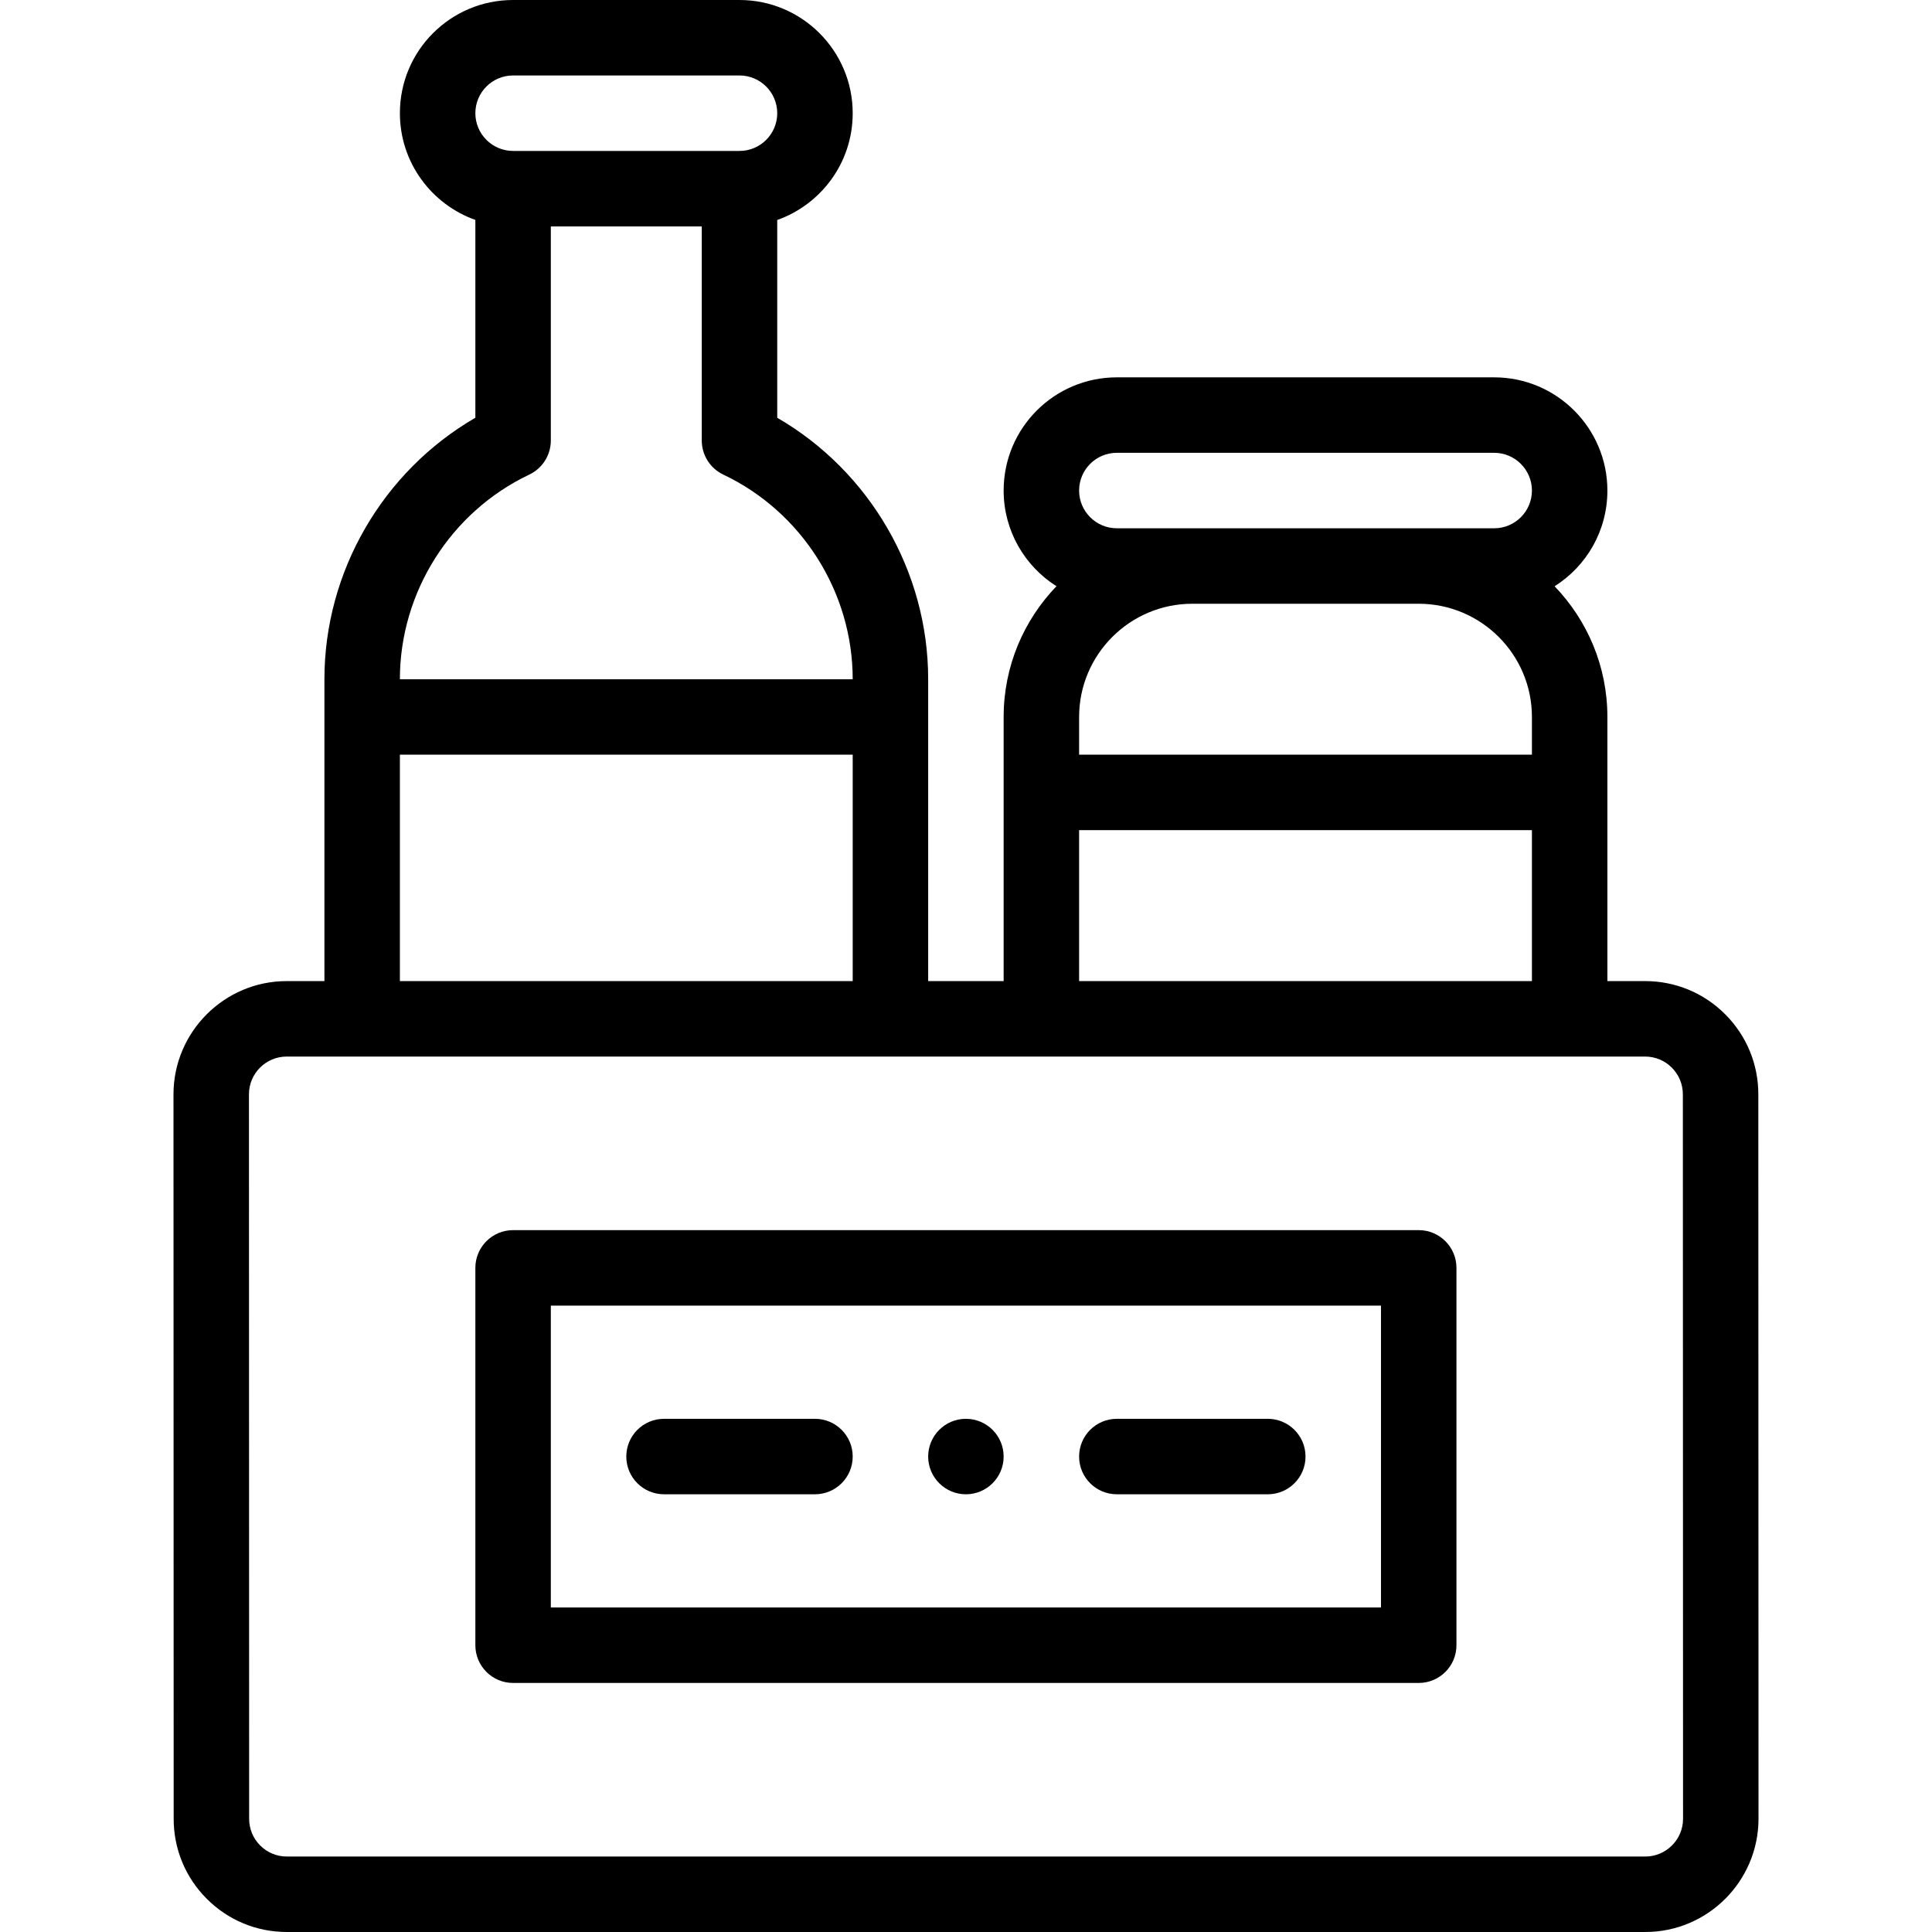 <?xml version="1.0" encoding="iso-8859-1"?>
<!-- Generator: Adobe Illustrator 19.0.0, SVG Export Plug-In . SVG Version: 6.00 Build 0)  -->
<svg version="1.1" id="Capa_1" xmlns="http://www.w3.org/2000/svg" xmlns:xlink="http://www.w3.org/1999/xlink" x="0px" y="0px"
	 viewBox="0 0 512 512" style="enable-background:new 0 0 512 512;" xml:space="preserve">
<g>
	<g>
		<path d="M255.975,376c-5.52,0-10,4.48-10,10c0,5.52,4.48,10,10,10c5.52,0,10-4.48,10-10C265.975,380.48,261.495,376,255.975,376z"
			/>
	</g>
</g>
<g>
	<g>
		<path d="M465.975,290.068c0.015-8.03-3.101-15.582-8.772-21.263c-5.667-5.678-13.207-8.805-21.228-8.805h-10v-70
			c0-13.435-5.336-25.639-13.987-34.632c8.475-5.374,13.987-14.713,13.987-25.368c0-16.542-13.458-30-30-30h-100
			c-16.576,0-30,13.425-30,30c0,10.661,5.595,20.035,13.998,25.357c-8.658,8.994-13.998,21.203-13.998,34.643v70h-20v-80
			c0-28.57-15.506-55.104-40-69.29V58.297c11.393-4.019,20-14.967,20-28.297c0-16.542-13.458-30-30-30h-60
			c-16.577,0-30,13.425-30,30c0,13.036,8.361,24.152,20,28.28v52.43c-24.494,14.186-40,40.72-40,69.29v80h-10
			c-16.498,0-29.956,13.423-30,29.953l0.05,191.971c-0.021,8.029,3.088,15.58,8.755,21.263C60.449,508.87,67.994,512,76.025,512h360
			c16.498,0,29.956-13.423,30-29.953L465.975,290.068z M295.975,120h100c5.514,0,10,4.486,10,10c0,5.521-4.478,10-10,10
			c-11.682,0-89.392,0-100,0c-5.514,0-10-4.486-10-10C285.975,124.479,290.453,120,295.975,120z M285.975,190
			c0-16.542,13.458-30,30-30h60c16.542,0,30,13.458,30,30v10h-120V190z M285.975,220h120v40h-120V220z M135.975,20h60
			c5.514,0,10,4.486,10,10c0,5.521-4.478,10-10,10h-60c-5.514,0-10-4.486-10-10C125.975,24.479,130.453,20,135.975,20z
			 M140.265,125.773c3.488-1.656,5.71-5.172,5.71-9.033V60h40v56.74c0,3.861,2.223,7.377,5.71,9.033
			c20.831,9.892,34.29,31.177,34.29,54.227h-120C105.975,156.95,119.434,135.665,140.265,125.773z M105.975,200h120v60h-120V200z
			 M436.025,492h-360c-2.679,0-5.195-1.043-7.084-2.938c-1.888-1.893-2.923-4.409-2.916-7.115l-0.05-191.971
			c0.015-5.501,4.501-9.977,10-9.977h360c2.672,0.001,5.185,1.043,7.073,2.935c1.892,1.896,2.932,4.417,2.927,7.118l0.05,191.971
			C446.01,487.524,441.524,492,436.025,492z"/>
	</g>
</g>
<g>
	<g>
		<path d="M375.975,326h-240c-5.523,0-10,4.477-10,10v100c0,5.523,4.477,10,10,10h240c5.523,0,10-4.477,10-10V336
			C385.975,330.477,381.498,326,375.975,326z M365.975,426h-220v-80h220V426z"/>
	</g>
</g>
<g>
	<g>
		<path d="M215.975,376h-40c-5.523,0-10,4.477-10,10s4.477,10,10,10h40c5.523,0,10-4.477,10-10S221.498,376,215.975,376z"/>
	</g>
</g>
<g>
	<g>
		<path d="M335.975,376h-40c-5.523,0-10,4.477-10,10s4.477,10,10,10h40c5.523,0,10-4.477,10-10S341.498,376,335.975,376z"/>
	</g>
</g>
<g>
</g>
<g>
</g>
<g>
</g>
<g>
</g>
<g>
</g>
<g>
</g>
<g>
</g>
<g>
</g>
<g>
</g>
<g>
</g>
<g>
</g>
<g>
</g>
<g>
</g>
<g>
</g>
<g>
</g>
</svg>
